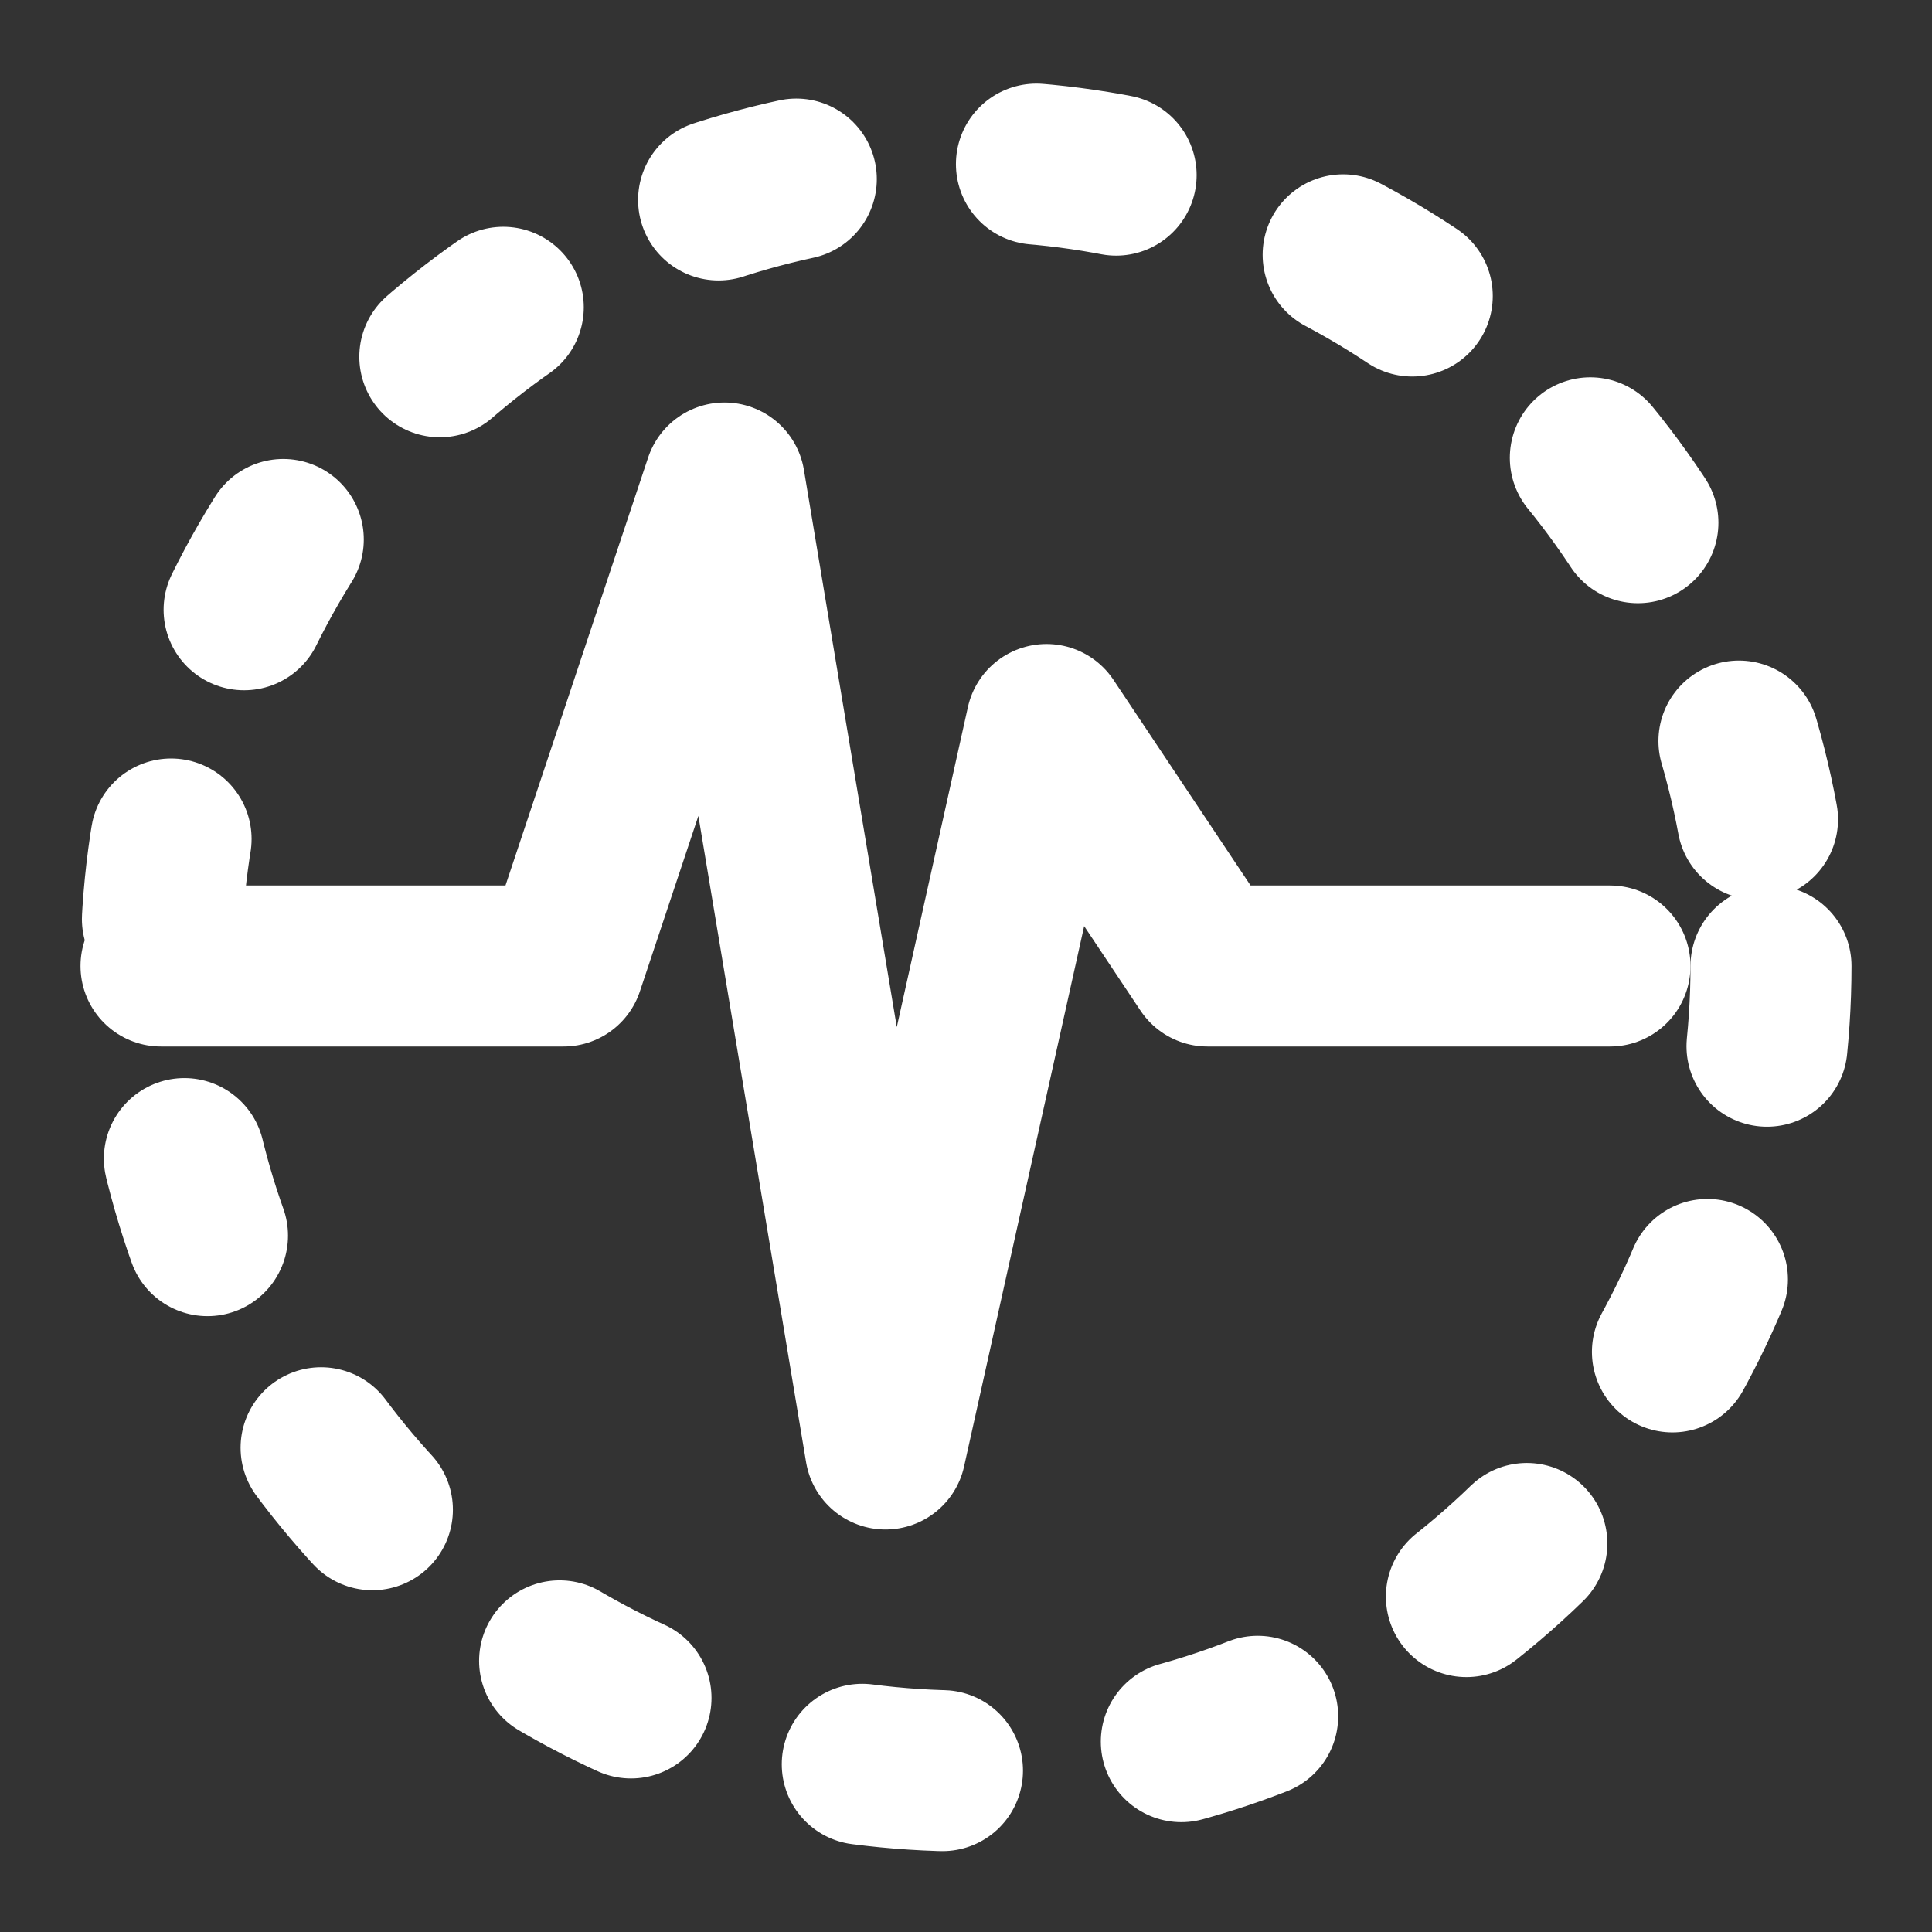 <svg xmlns="http://www.w3.org/2000/svg" width="24" height="24" viewBox="0 0 24 24" fill="none" stroke="#FFFFFF" stroke-width="2" stroke-linecap="round" stroke-linejoin="round">
  <rect x="0" y="0" width="24" height="24" fill="#333333" stroke="none"/>
  <path d="M2 12h5l2-6 2 12 2-9 2 3h5"></path>
  <circle cx="12" cy="12" r="10" stroke-dasharray="1 3"></circle>
</svg>